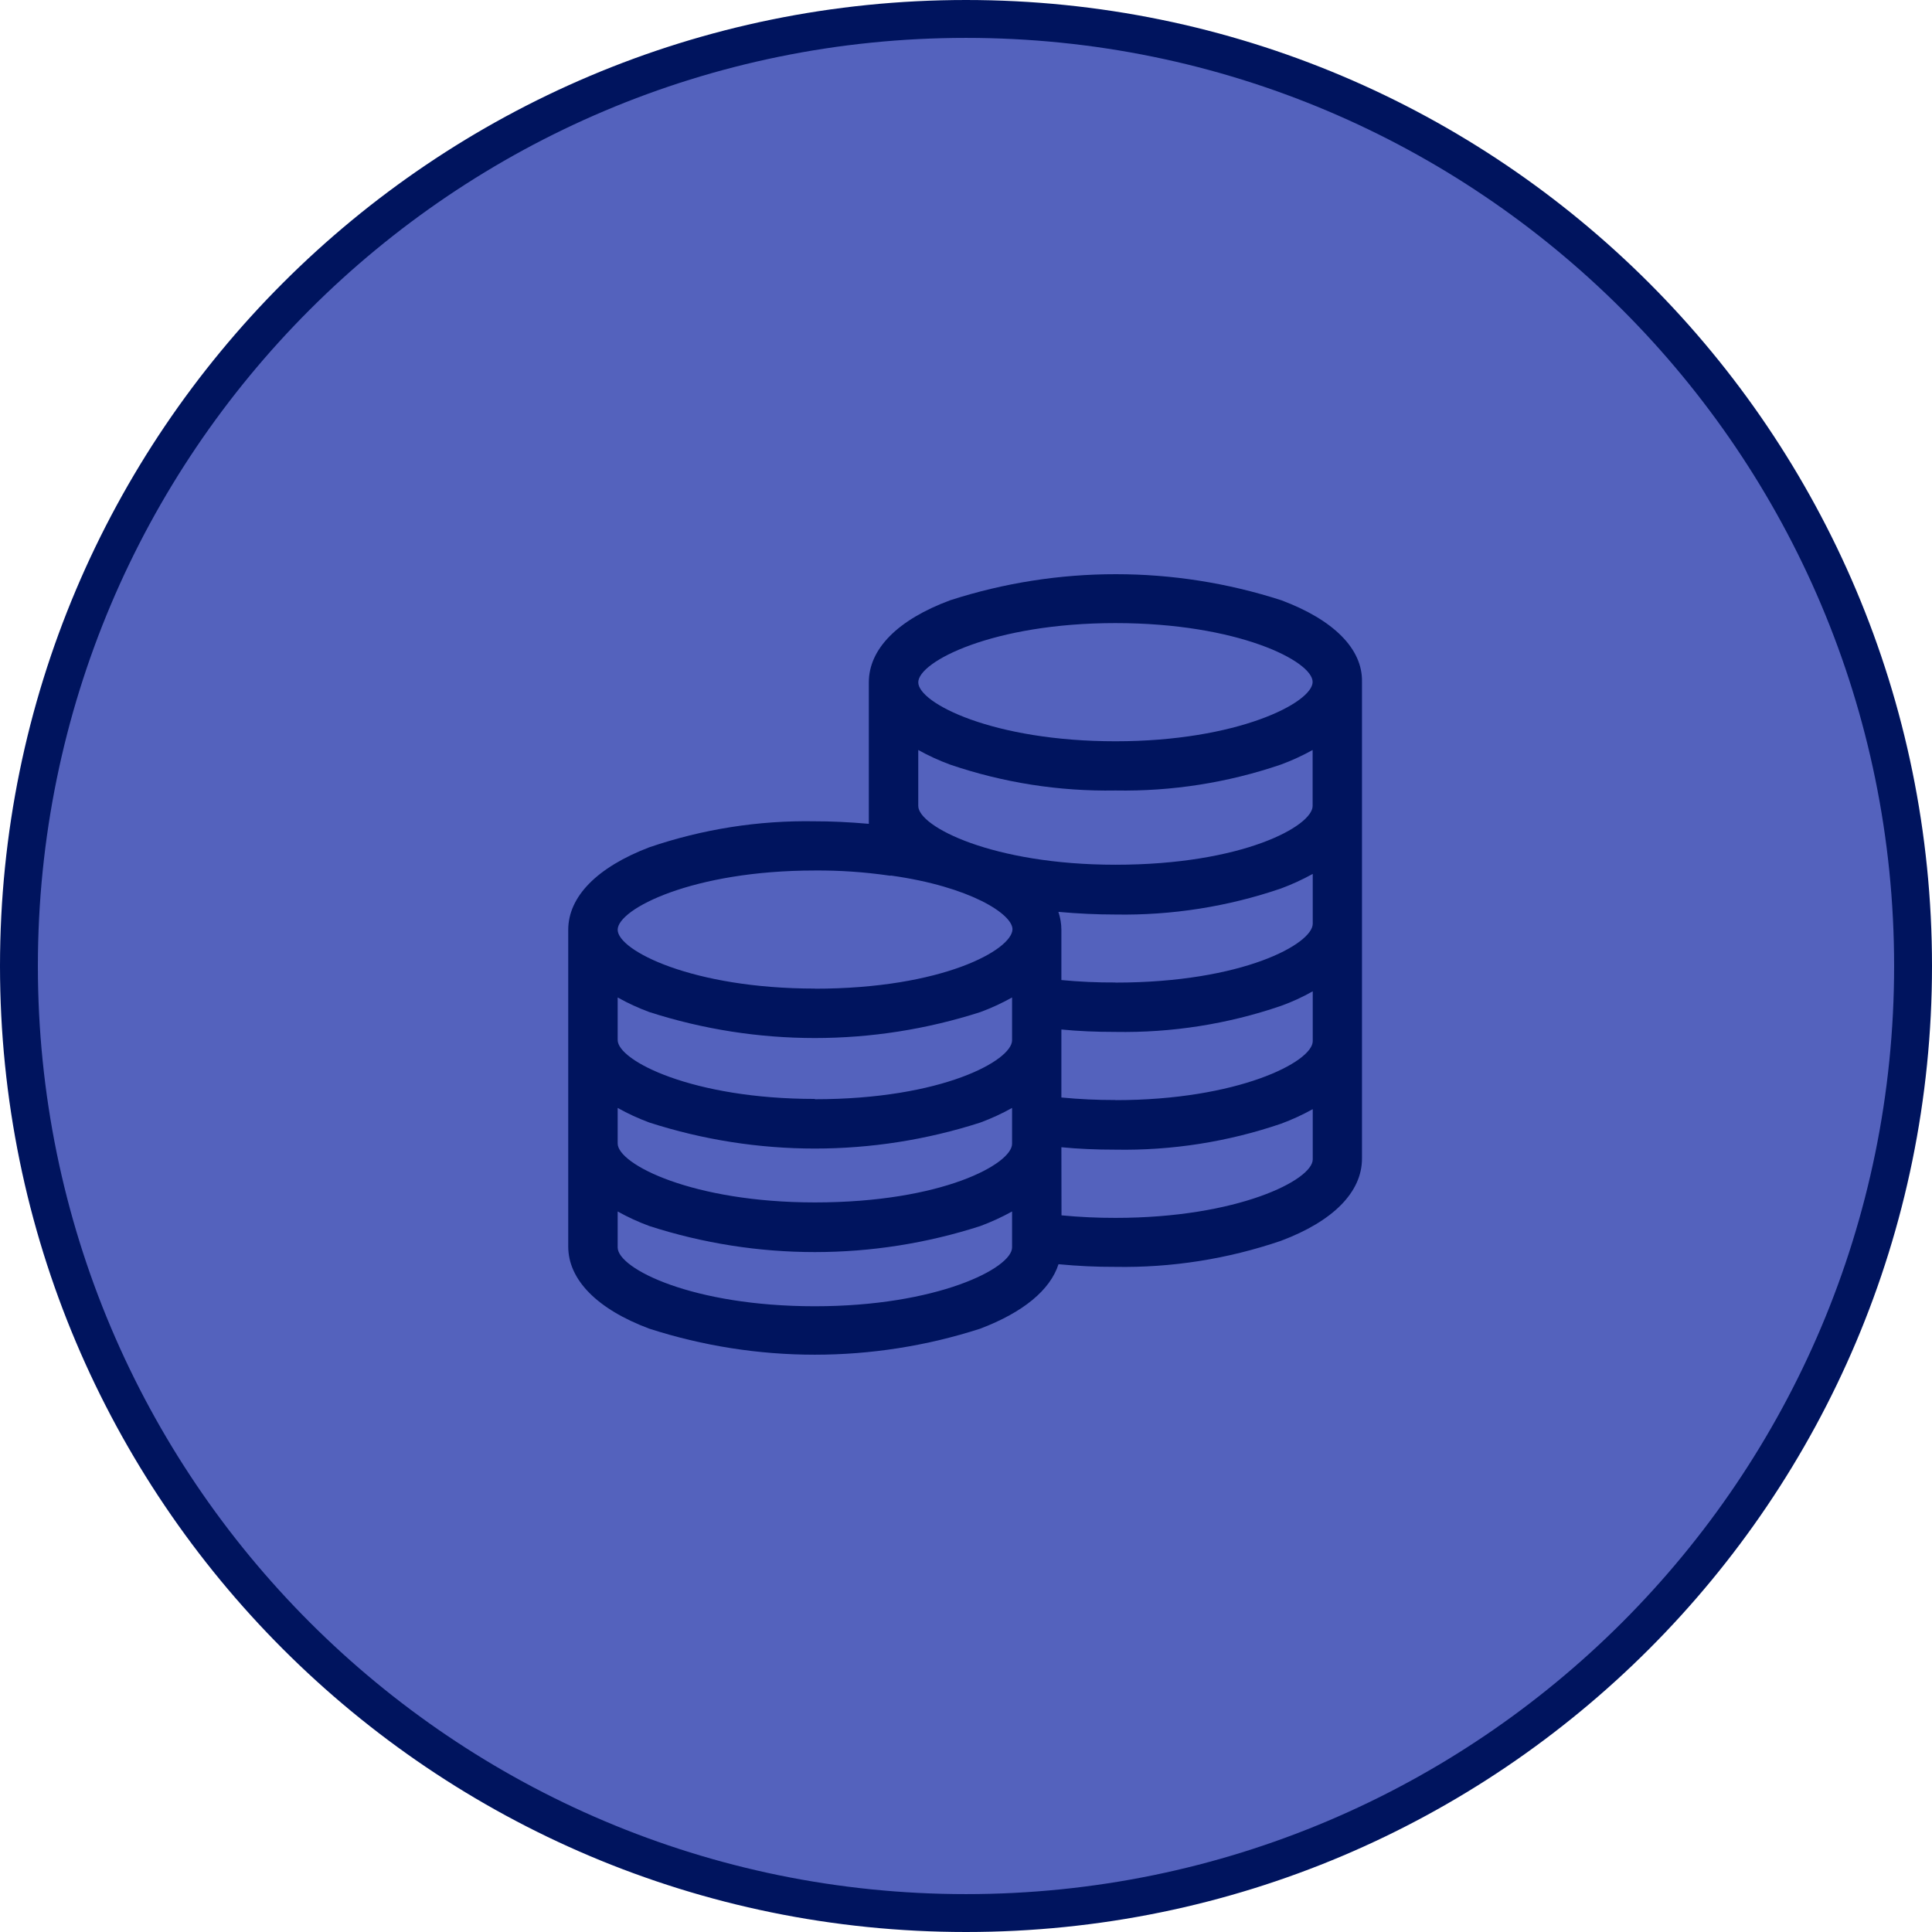 <svg width="51" height="51" viewBox="0 0 51 51" fill="none" xmlns="http://www.w3.org/2000/svg">
<path d="M50.5 25.5C50.5 39.307 39.307 50.5 25.5 50.5C11.693 50.5 0.5 39.307 0.5 25.5C0.5 11.693 11.693 0.5 25.5 0.5C39.307 0.5 50.5 11.693 50.5 25.5Z" fill="#5462BD" stroke="#00145E"/>
<path d="M33.823 15.845C30.982 14.928 27.925 14.928 25.084 15.845C23.698 16.358 22.935 17.13 22.935 18.012V21.747C22.396 21.7 21.939 21.68 21.507 21.68C20.022 21.654 18.544 21.887 17.138 22.367C15.76 22.894 15 23.669 15 24.546V32.906C15 33.78 15.76 34.558 17.138 35.073C19.979 35.99 23.036 35.99 25.877 35.073C27.01 34.642 27.721 34.056 27.942 33.372C28.441 33.42 28.941 33.444 29.442 33.442C30.927 33.468 32.406 33.235 33.812 32.755C35.192 32.239 35.953 31.467 35.953 30.584V18.001C35.973 17.13 35.204 16.361 33.823 15.845ZM28.018 30.284C28.46 30.328 28.93 30.348 29.445 30.348C30.93 30.375 32.409 30.143 33.814 29.664C34.103 29.557 34.384 29.429 34.653 29.279V30.605C34.653 31.149 32.675 32.149 29.448 32.149C28.971 32.15 28.495 32.128 28.021 32.082L28.018 30.284ZM29.445 29.038C28.968 29.039 28.492 29.017 28.018 28.971V27.176C28.46 27.22 28.93 27.24 29.445 27.24C30.93 27.266 32.409 27.034 33.814 26.553C34.105 26.449 34.385 26.32 34.653 26.168V27.485C34.65 28.033 32.672 29.041 29.445 29.041V29.038ZM29.445 25.935C28.968 25.938 28.492 25.916 28.018 25.871V24.546C28.017 24.384 27.991 24.224 27.939 24.071C28.458 24.118 28.953 24.141 29.445 24.141C30.93 24.167 32.409 23.934 33.814 23.454C34.103 23.347 34.384 23.218 34.653 23.069V24.386C34.65 24.913 32.812 25.938 29.445 25.938V25.935ZM34.65 19.798V21.275C34.65 21.802 32.812 22.827 29.445 22.827C26.215 22.827 24.24 21.822 24.24 21.275V19.798C24.508 19.947 24.788 20.076 25.076 20.182C26.482 20.662 27.96 20.893 29.445 20.867C30.93 20.894 32.409 20.662 33.814 20.182C34.102 20.076 34.382 19.947 34.65 19.798ZM29.445 19.568C26.215 19.568 24.24 18.56 24.24 18.012C24.24 17.465 26.215 16.448 29.445 16.448C32.675 16.448 34.65 17.453 34.65 18.001C34.65 18.548 32.672 19.568 29.445 19.568ZM26.716 31.98V32.929C26.716 33.477 24.738 34.482 21.51 34.482C18.283 34.482 16.305 33.489 16.305 32.929V31.98C16.573 32.129 16.853 32.258 17.141 32.364C19.982 33.281 23.039 33.281 25.88 32.364C26.168 32.257 26.447 32.129 26.716 31.98ZM21.51 31.741C18.283 31.741 16.305 30.733 16.305 30.185V29.247C16.573 29.397 16.853 29.525 17.141 29.632C19.982 30.548 23.039 30.548 25.88 29.632C26.168 29.525 26.447 29.397 26.716 29.247V30.194C26.716 30.721 24.878 31.741 21.51 31.741ZM21.51 29.009C18.283 29.009 16.305 28.001 16.305 27.453V26.331C16.573 26.481 16.853 26.61 17.141 26.716C19.982 27.63 23.038 27.63 25.88 26.716C26.168 26.61 26.447 26.481 26.716 26.331V27.462C26.716 27.989 24.878 29.017 21.51 29.017V29.009ZM21.51 26.096C18.283 26.096 16.305 25.091 16.305 24.543C16.305 23.995 18.283 22.979 21.51 22.979C22.165 22.974 22.82 23.019 23.468 23.113C23.486 23.117 23.505 23.117 23.523 23.113C25.606 23.404 26.727 24.129 26.727 24.531C26.716 25.073 24.878 26.099 21.51 26.099V26.096Z" fill="#00145E"/>
</svg>
